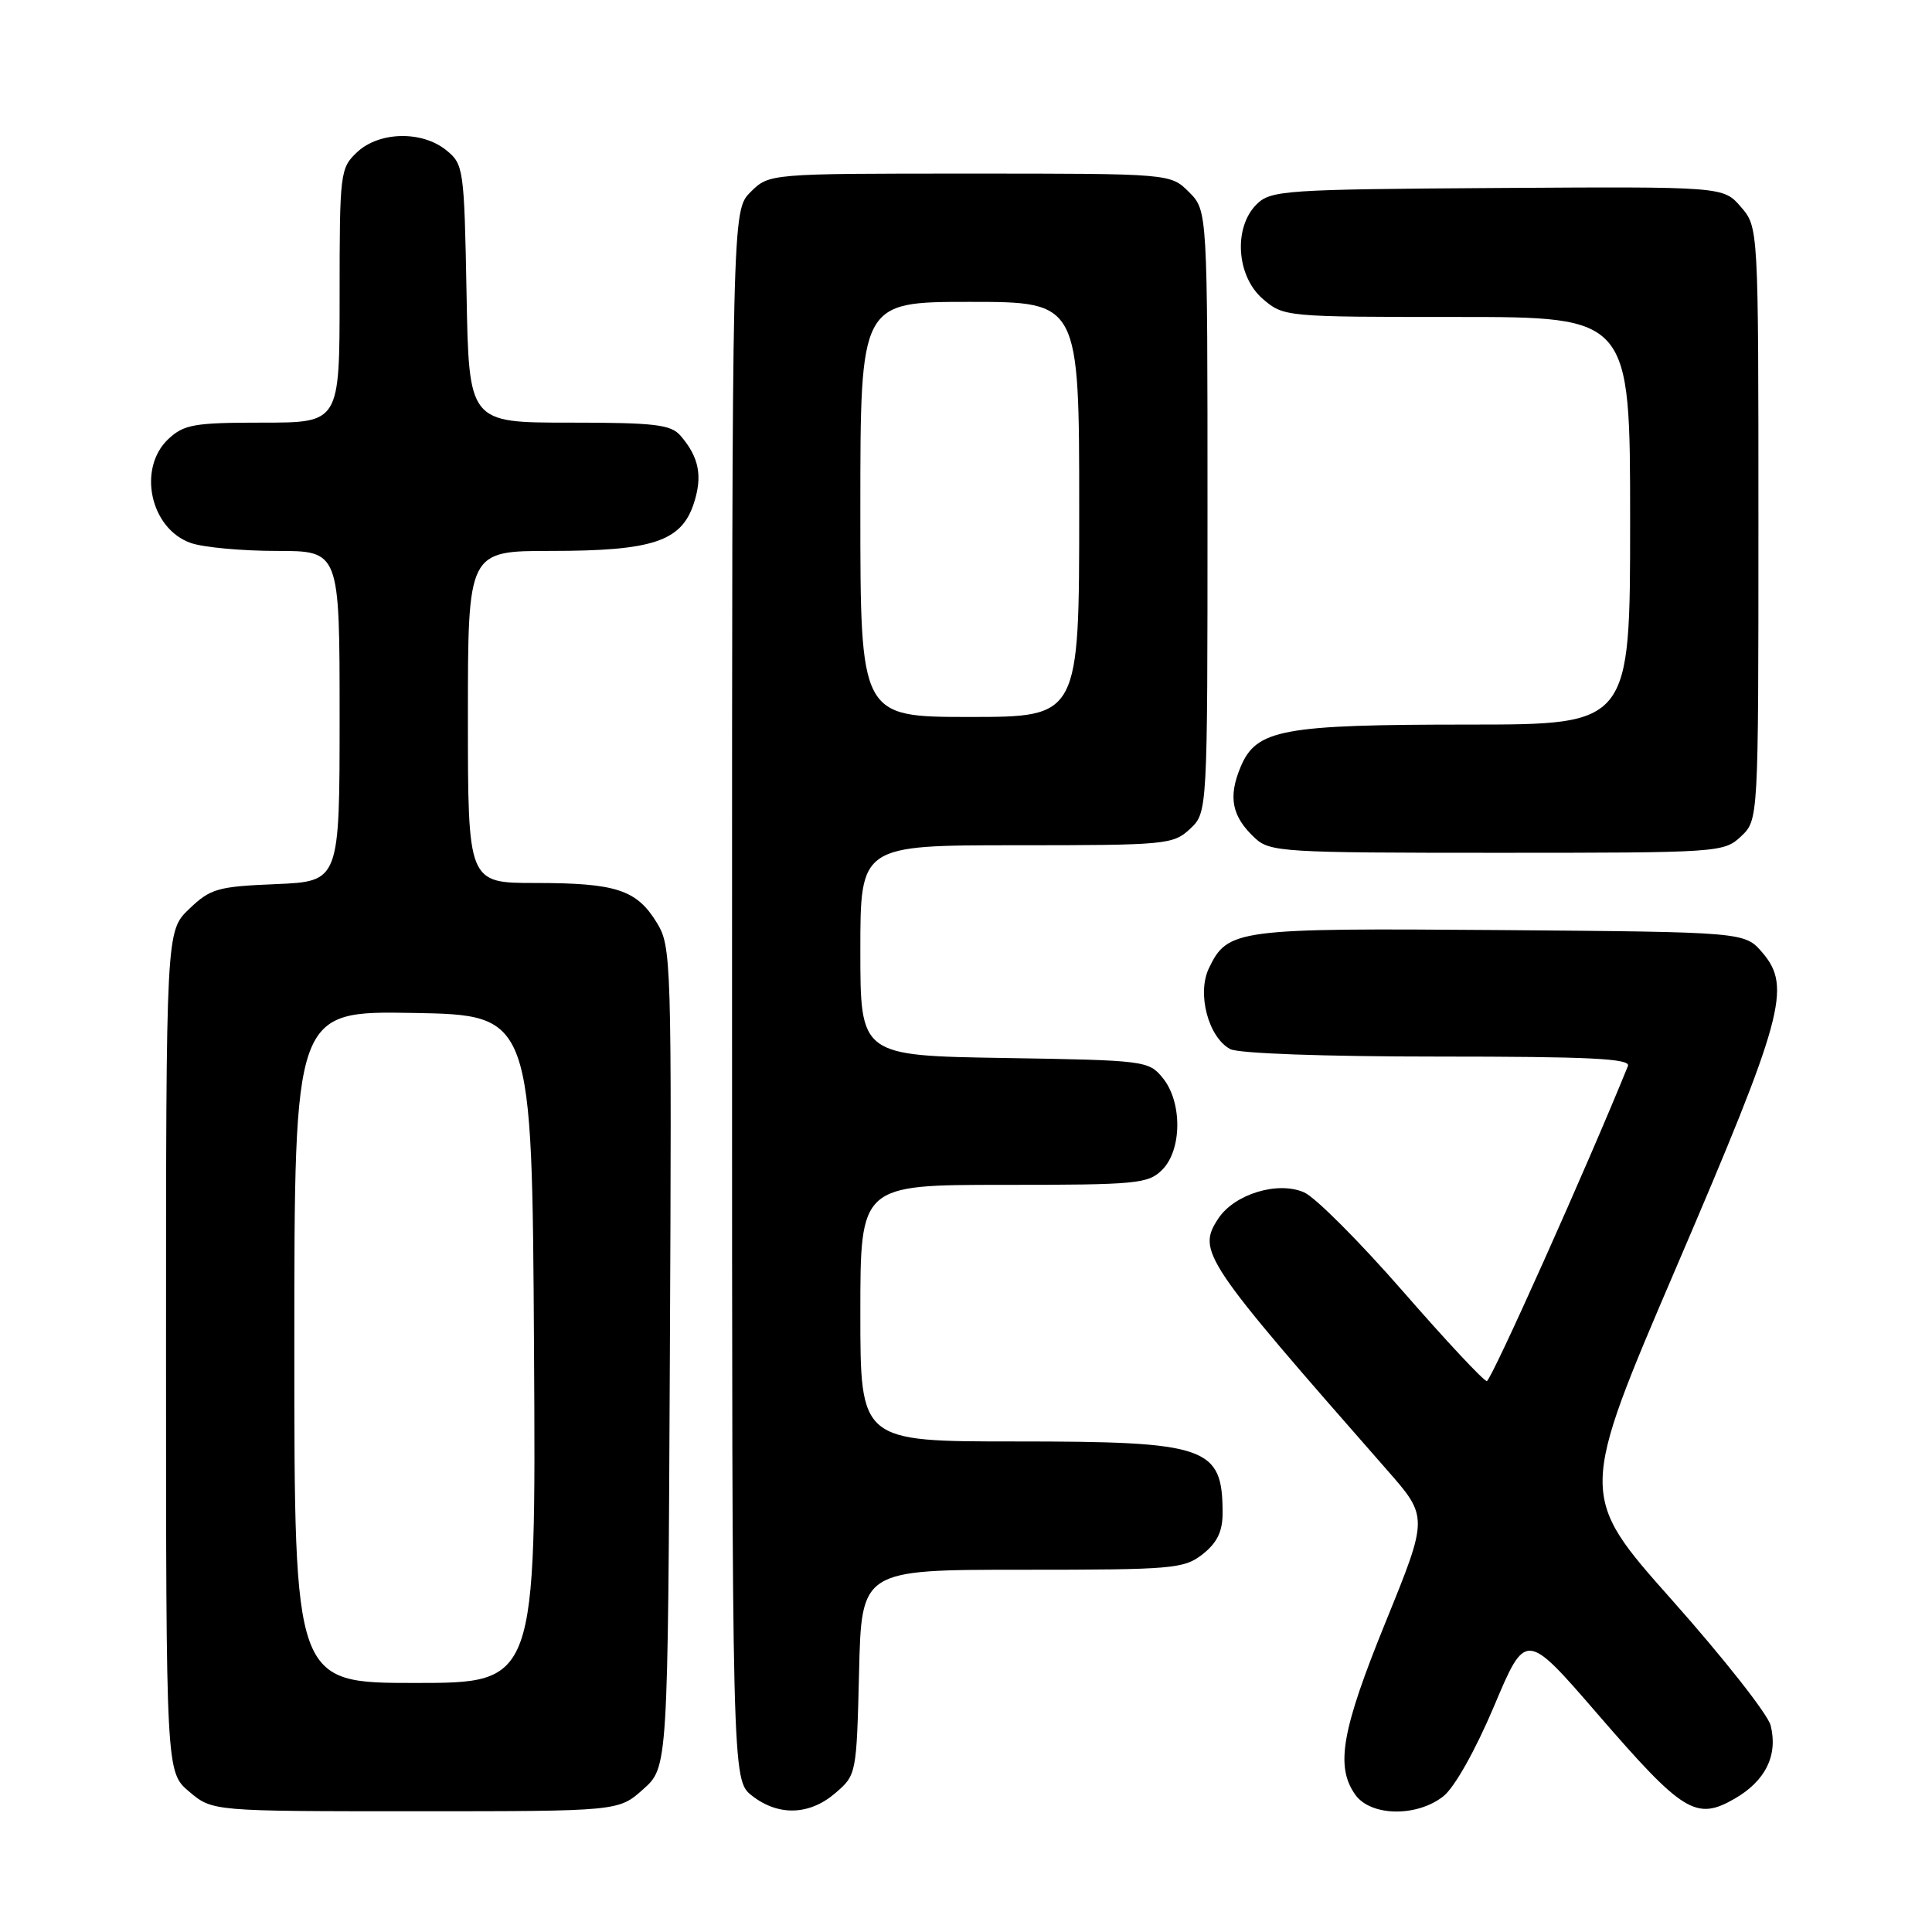 <?xml version="1.0" encoding="UTF-8" standalone="no"?>
<!DOCTYPE svg PUBLIC "-//W3C//DTD SVG 1.1//EN" "http://www.w3.org/Graphics/SVG/1.1/DTD/svg11.dtd" >
<svg xmlns="http://www.w3.org/2000/svg" xmlns:xlink="http://www.w3.org/1999/xlink" version="1.1" viewBox="0 0 256 256">
 <g >
 <path fill="currentColor"
d=" M 85.23 237.08 C 88.50 234.17 88.50 234.17 88.76 179.83 C 89.01 126.91 88.97 125.41 87.01 122.23 C 84.35 117.89 81.61 117.00 70.93 117.00 C 62.00 117.00 62.00 117.00 62.00 95.00 C 62.00 73.00 62.00 73.00 73.03 73.00 C 86.45 73.00 90.27 71.74 91.92 66.75 C 93.12 63.10 92.64 60.60 90.19 57.75 C 88.90 56.25 86.82 56.00 75.41 56.00 C 62.13 56.00 62.13 56.00 61.82 38.91 C 61.51 22.34 61.43 21.76 59.14 19.91 C 55.91 17.29 50.24 17.42 47.31 20.17 C 45.07 22.28 45.00 22.88 45.00 39.17 C 45.00 56.00 45.00 56.00 34.81 56.00 C 25.73 56.00 24.38 56.24 22.31 58.17 C 18.18 62.06 19.90 70.07 25.29 71.95 C 26.94 72.53 32.06 73.00 36.65 73.00 C 45.00 73.00 45.00 73.00 45.00 94.90 C 45.00 116.79 45.00 116.79 36.57 117.15 C 28.83 117.47 27.88 117.74 25.07 120.44 C 22.00 123.37 22.00 123.37 22.00 179.10 C 22.00 234.82 22.00 234.82 25.08 237.41 C 28.15 240.00 28.15 240.00 55.06 240.00 C 81.97 240.00 81.97 240.00 85.23 237.08 Z  M 110.69 237.59 C 113.48 235.20 113.50 235.07 113.83 221.59 C 114.15 208.00 114.15 208.00 135.44 208.00 C 155.46 208.00 156.89 207.88 159.37 205.93 C 161.27 204.43 162.00 202.93 162.00 200.51 C 162.00 191.68 160.04 191.00 134.55 191.00 C 114.00 191.00 114.00 191.00 114.00 174.00 C 114.00 157.00 114.00 157.00 133.00 157.00 C 150.67 157.00 152.14 156.86 154.00 155.00 C 156.63 152.37 156.67 146.05 154.09 142.86 C 152.22 140.55 151.77 140.49 133.09 140.19 C 114.00 139.88 114.00 139.88 114.00 125.94 C 114.00 112.00 114.00 112.00 134.69 112.00 C 154.55 112.00 155.46 111.91 157.69 109.83 C 160.00 107.65 160.00 107.65 160.00 67.78 C 160.00 27.91 160.00 27.91 157.55 25.45 C 155.09 23.00 155.09 23.00 128.50 23.00 C 101.91 23.00 101.91 23.00 99.45 25.45 C 97.00 27.91 97.00 27.91 97.00 131.88 C 97.00 235.85 97.00 235.85 99.63 237.93 C 103.13 240.67 107.25 240.55 110.69 237.59 Z  M 191.25 238.02 C 192.73 236.85 195.48 231.96 197.97 226.08 C 202.17 216.11 202.17 216.11 211.70 227.13 C 223.01 240.21 224.74 241.28 229.86 238.33 C 233.95 235.97 235.61 232.57 234.62 228.63 C 234.26 227.17 228.38 219.70 221.57 212.04 C 209.18 198.10 209.18 198.10 222.17 167.80 C 236.35 134.72 237.42 130.77 233.52 126.22 C 231.18 123.50 231.18 123.50 198.84 123.24 C 163.80 122.97 162.67 123.11 160.18 128.31 C 158.58 131.66 160.11 137.45 163.01 139.01 C 164.10 139.59 175.47 140.00 190.54 140.00 C 210.68 140.00 216.10 140.27 215.71 141.25 C 210.41 154.34 197.58 183.00 197.01 183.00 C 196.60 183.00 191.59 177.64 185.88 171.09 C 180.17 164.55 174.29 158.65 172.81 158.00 C 169.32 156.46 163.56 158.22 161.42 161.48 C 158.59 165.80 159.39 166.98 183.77 194.76 C 189.26 201.01 189.26 201.01 183.63 214.86 C 177.78 229.25 176.93 234.02 179.56 237.78 C 181.59 240.68 187.70 240.81 191.25 238.02 Z  M 230.69 110.83 C 233.00 108.65 233.00 108.65 233.00 69.38 C 233.00 30.11 233.00 30.11 230.68 27.42 C 228.36 24.72 228.36 24.72 198.43 24.91 C 170.23 25.09 168.39 25.22 166.52 27.06 C 163.41 30.13 163.82 36.59 167.33 39.61 C 170.09 41.98 170.29 42.00 193.06 42.00 C 216.00 42.00 216.00 42.00 216.00 69.00 C 216.00 96.00 216.00 96.00 194.75 96.01 C 169.83 96.01 166.47 96.64 164.38 101.64 C 162.71 105.63 163.23 108.20 166.27 111.03 C 168.27 112.90 169.93 113.00 198.37 113.00 C 227.80 113.00 228.42 112.96 230.69 110.83 Z  M 39.00 178.47 C 39.00 133.95 39.00 133.95 54.75 134.22 C 70.50 134.50 70.50 134.50 70.76 178.75 C 71.02 223.00 71.02 223.00 55.01 223.00 C 39.00 223.00 39.00 223.00 39.00 178.47 Z  M 114.00 67.50 C 114.00 40.00 114.00 40.00 128.50 40.00 C 143.00 40.00 143.00 40.00 143.00 67.50 C 143.00 95.00 143.00 95.00 128.50 95.00 C 114.00 95.00 114.00 95.00 114.00 67.50 Z "/>
</g>
</svg>